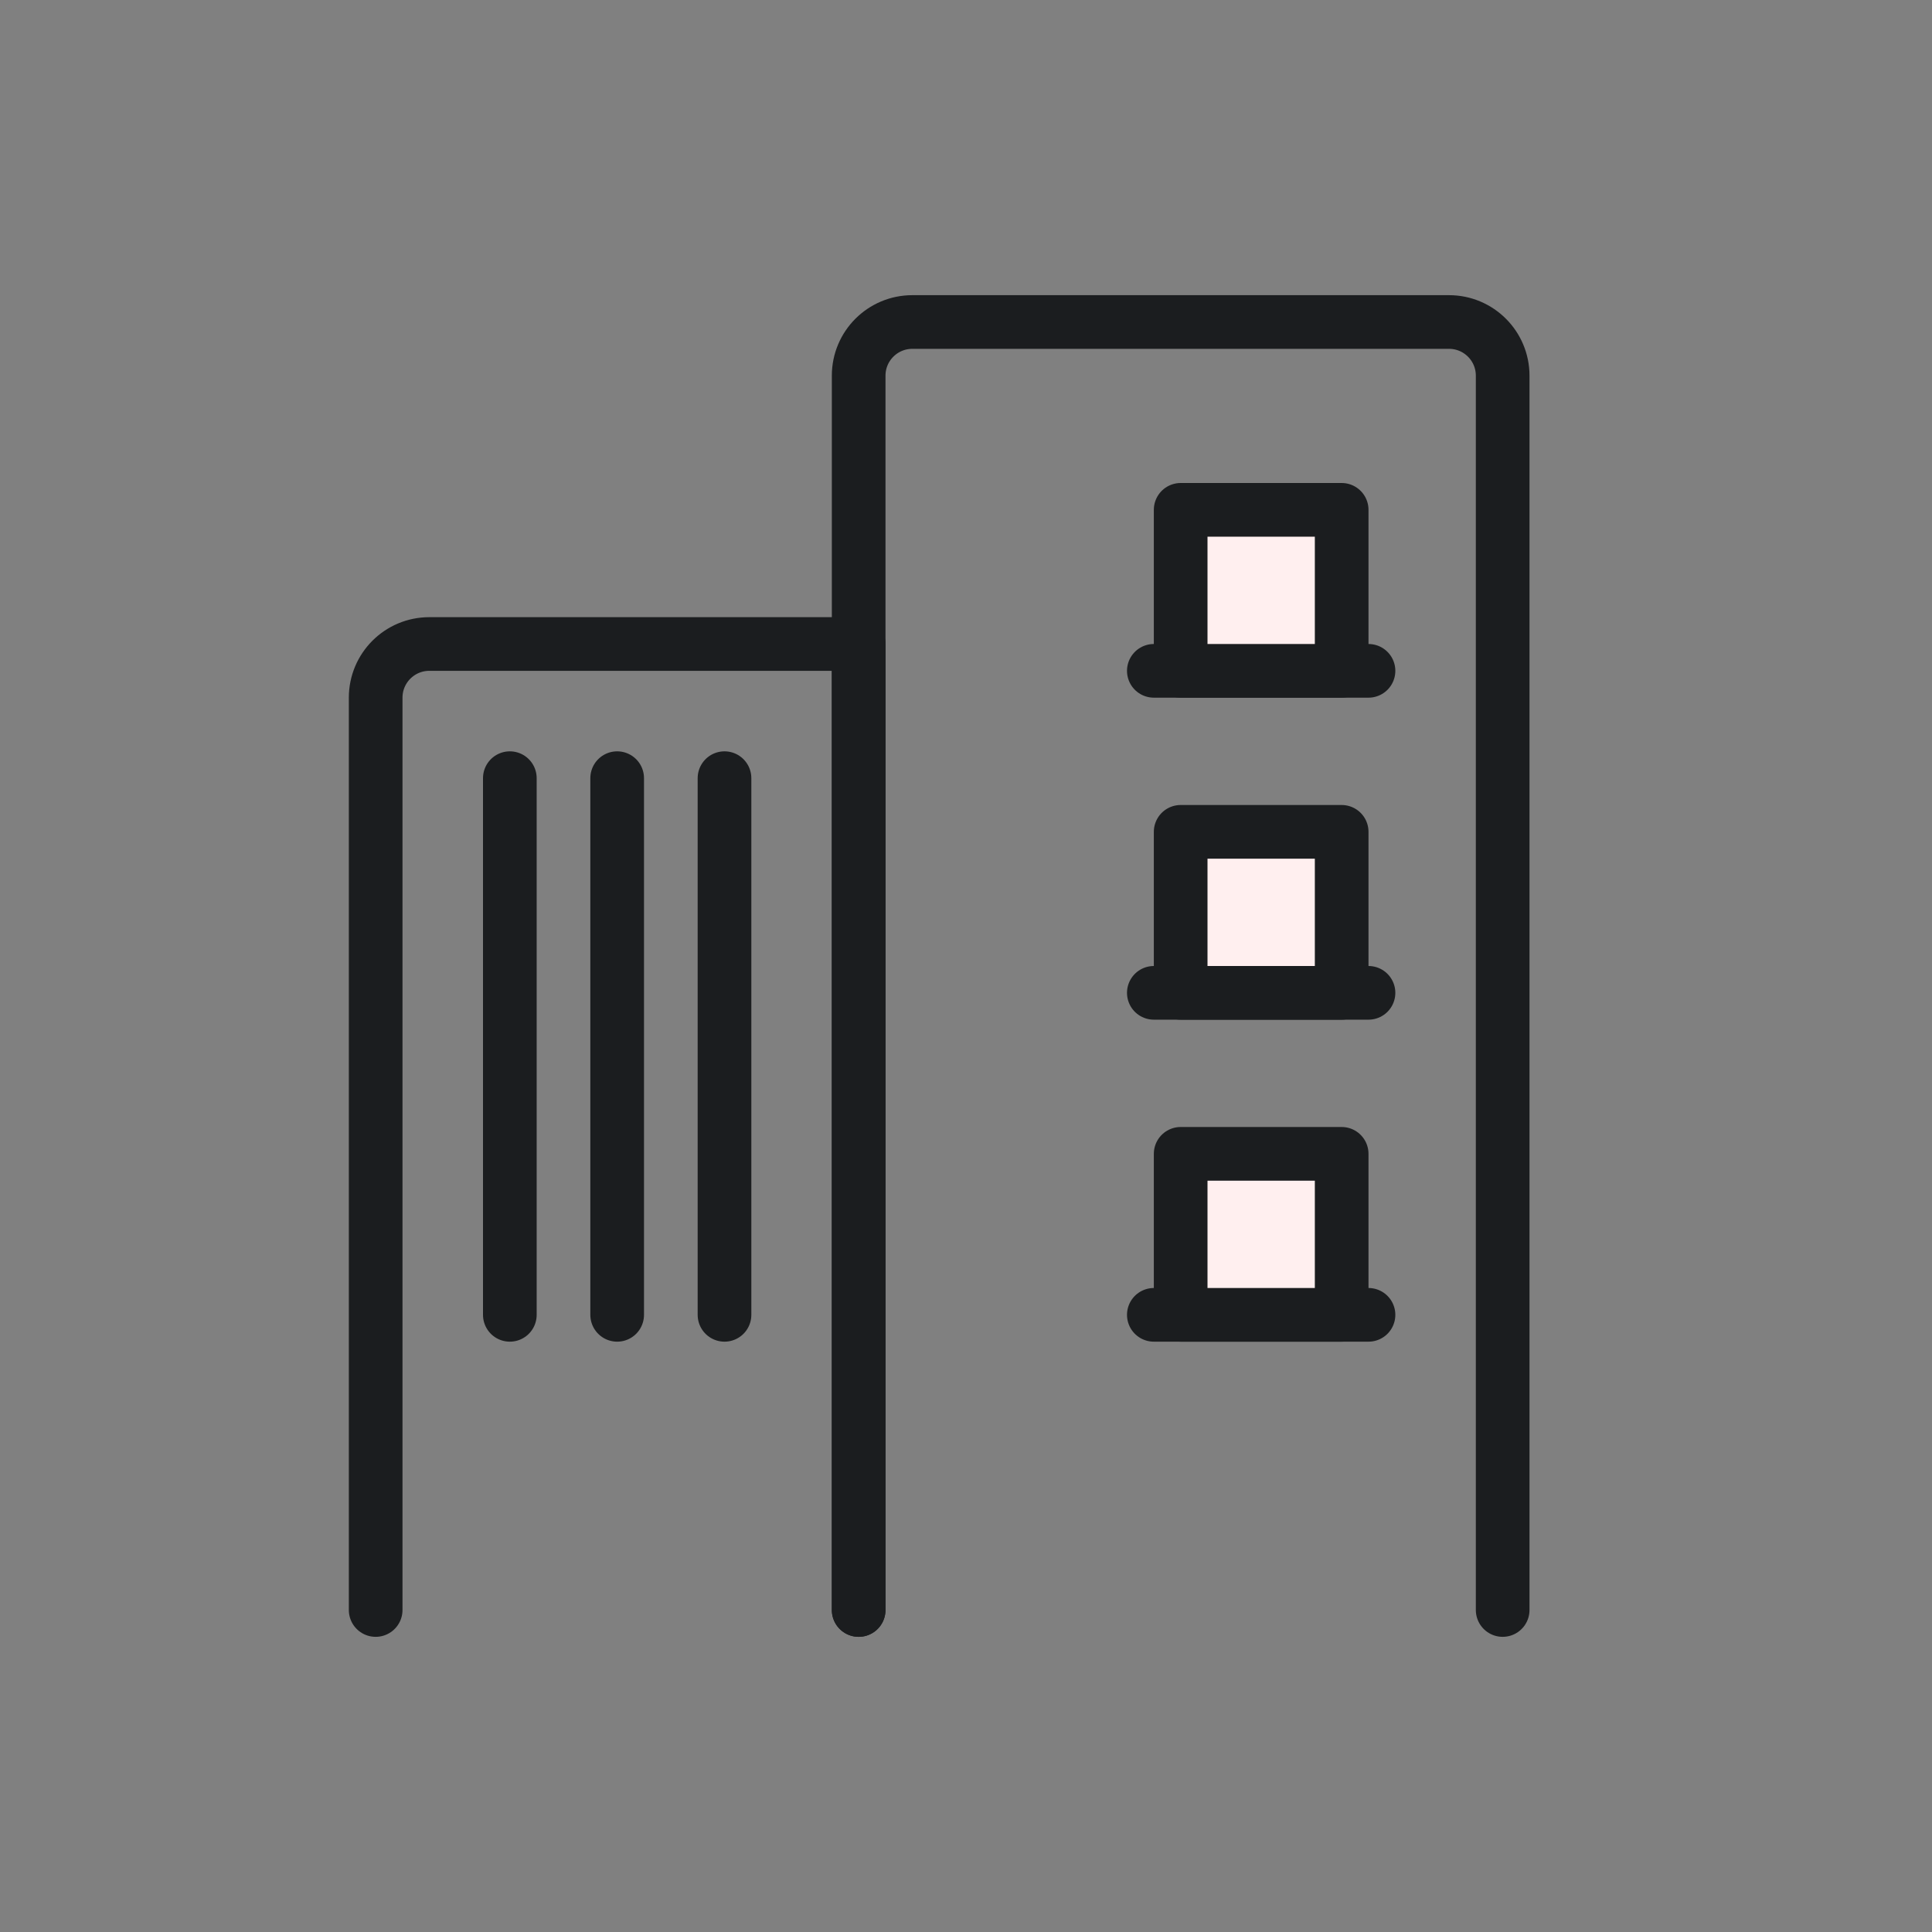 <svg width="72" height="72" viewBox="0 0 72 72" fill="none" xmlns="http://www.w3.org/2000/svg">
<rect x="0" y="0" width="72" height="72" fill="#808080" stroke="none"/>
<g id="&#236;&#152;&#164;&#237;&#148;&#188;&#236;&#138;&#164;&#237;&#133;&#148;">
<path id="Vector 697" d="M32 60V14C32 12.895 32.895 12 34 12H54C55.105 12 56 12.895 56 14V60" stroke="#1B1D1F" stroke-width="2" stroke-linecap="round" stroke-linejoin="round"/>
<path id="Vector 707" d="M14 60V26C14 24.895 14.895 24 16 24H32V60" stroke="#1B1D1F" stroke-width="2" stroke-linecap="round" stroke-linejoin="round"/>
<path id="Vector 704" d="M43 25H51" stroke="#1B1D1F" stroke-width="2" stroke-linecap="round" stroke-linejoin="round"/>
<path id="Vector 705" d="M43 37H51" stroke="#1B1D1F" stroke-width="2" stroke-linecap="round" stroke-linejoin="round"/>
<path id="Vector 706" d="M43 49H51" stroke="#1B1D1F" stroke-width="2" stroke-linecap="round" stroke-linejoin="round"/>
<path id="Vector 708" d="M19 29L19 49" stroke="#1B1D1F" stroke-width="2" stroke-linecap="round" stroke-linejoin="round"/>
<path id="Vector 709" d="M23 29L23 49" stroke="#1B1D1F" stroke-width="2" stroke-linecap="round" stroke-linejoin="round"/>
<path id="Vector 710" d="M27 29L27 49" stroke="#1B1D1F" stroke-width="2" stroke-linecap="round" stroke-linejoin="round"/>
<rect id="Rectangle 24062" x="44" y="43" width="6" height="6" fill="#FFEFEF" stroke="#1B1D1F" stroke-width="2" stroke-linejoin="round"/>
<rect id="Rectangle 24063" x="44" y="31" width="6" height="6" fill="#FFEFEF" stroke="#1B1D1F" stroke-width="2" stroke-linejoin="round"/>
<rect id="Rectangle 24064" x="44" y="19" width="6" height="6" fill="#FFEFEF" stroke="#1B1D1F" stroke-width="2" stroke-linejoin="round"/>
</g>
</svg>
